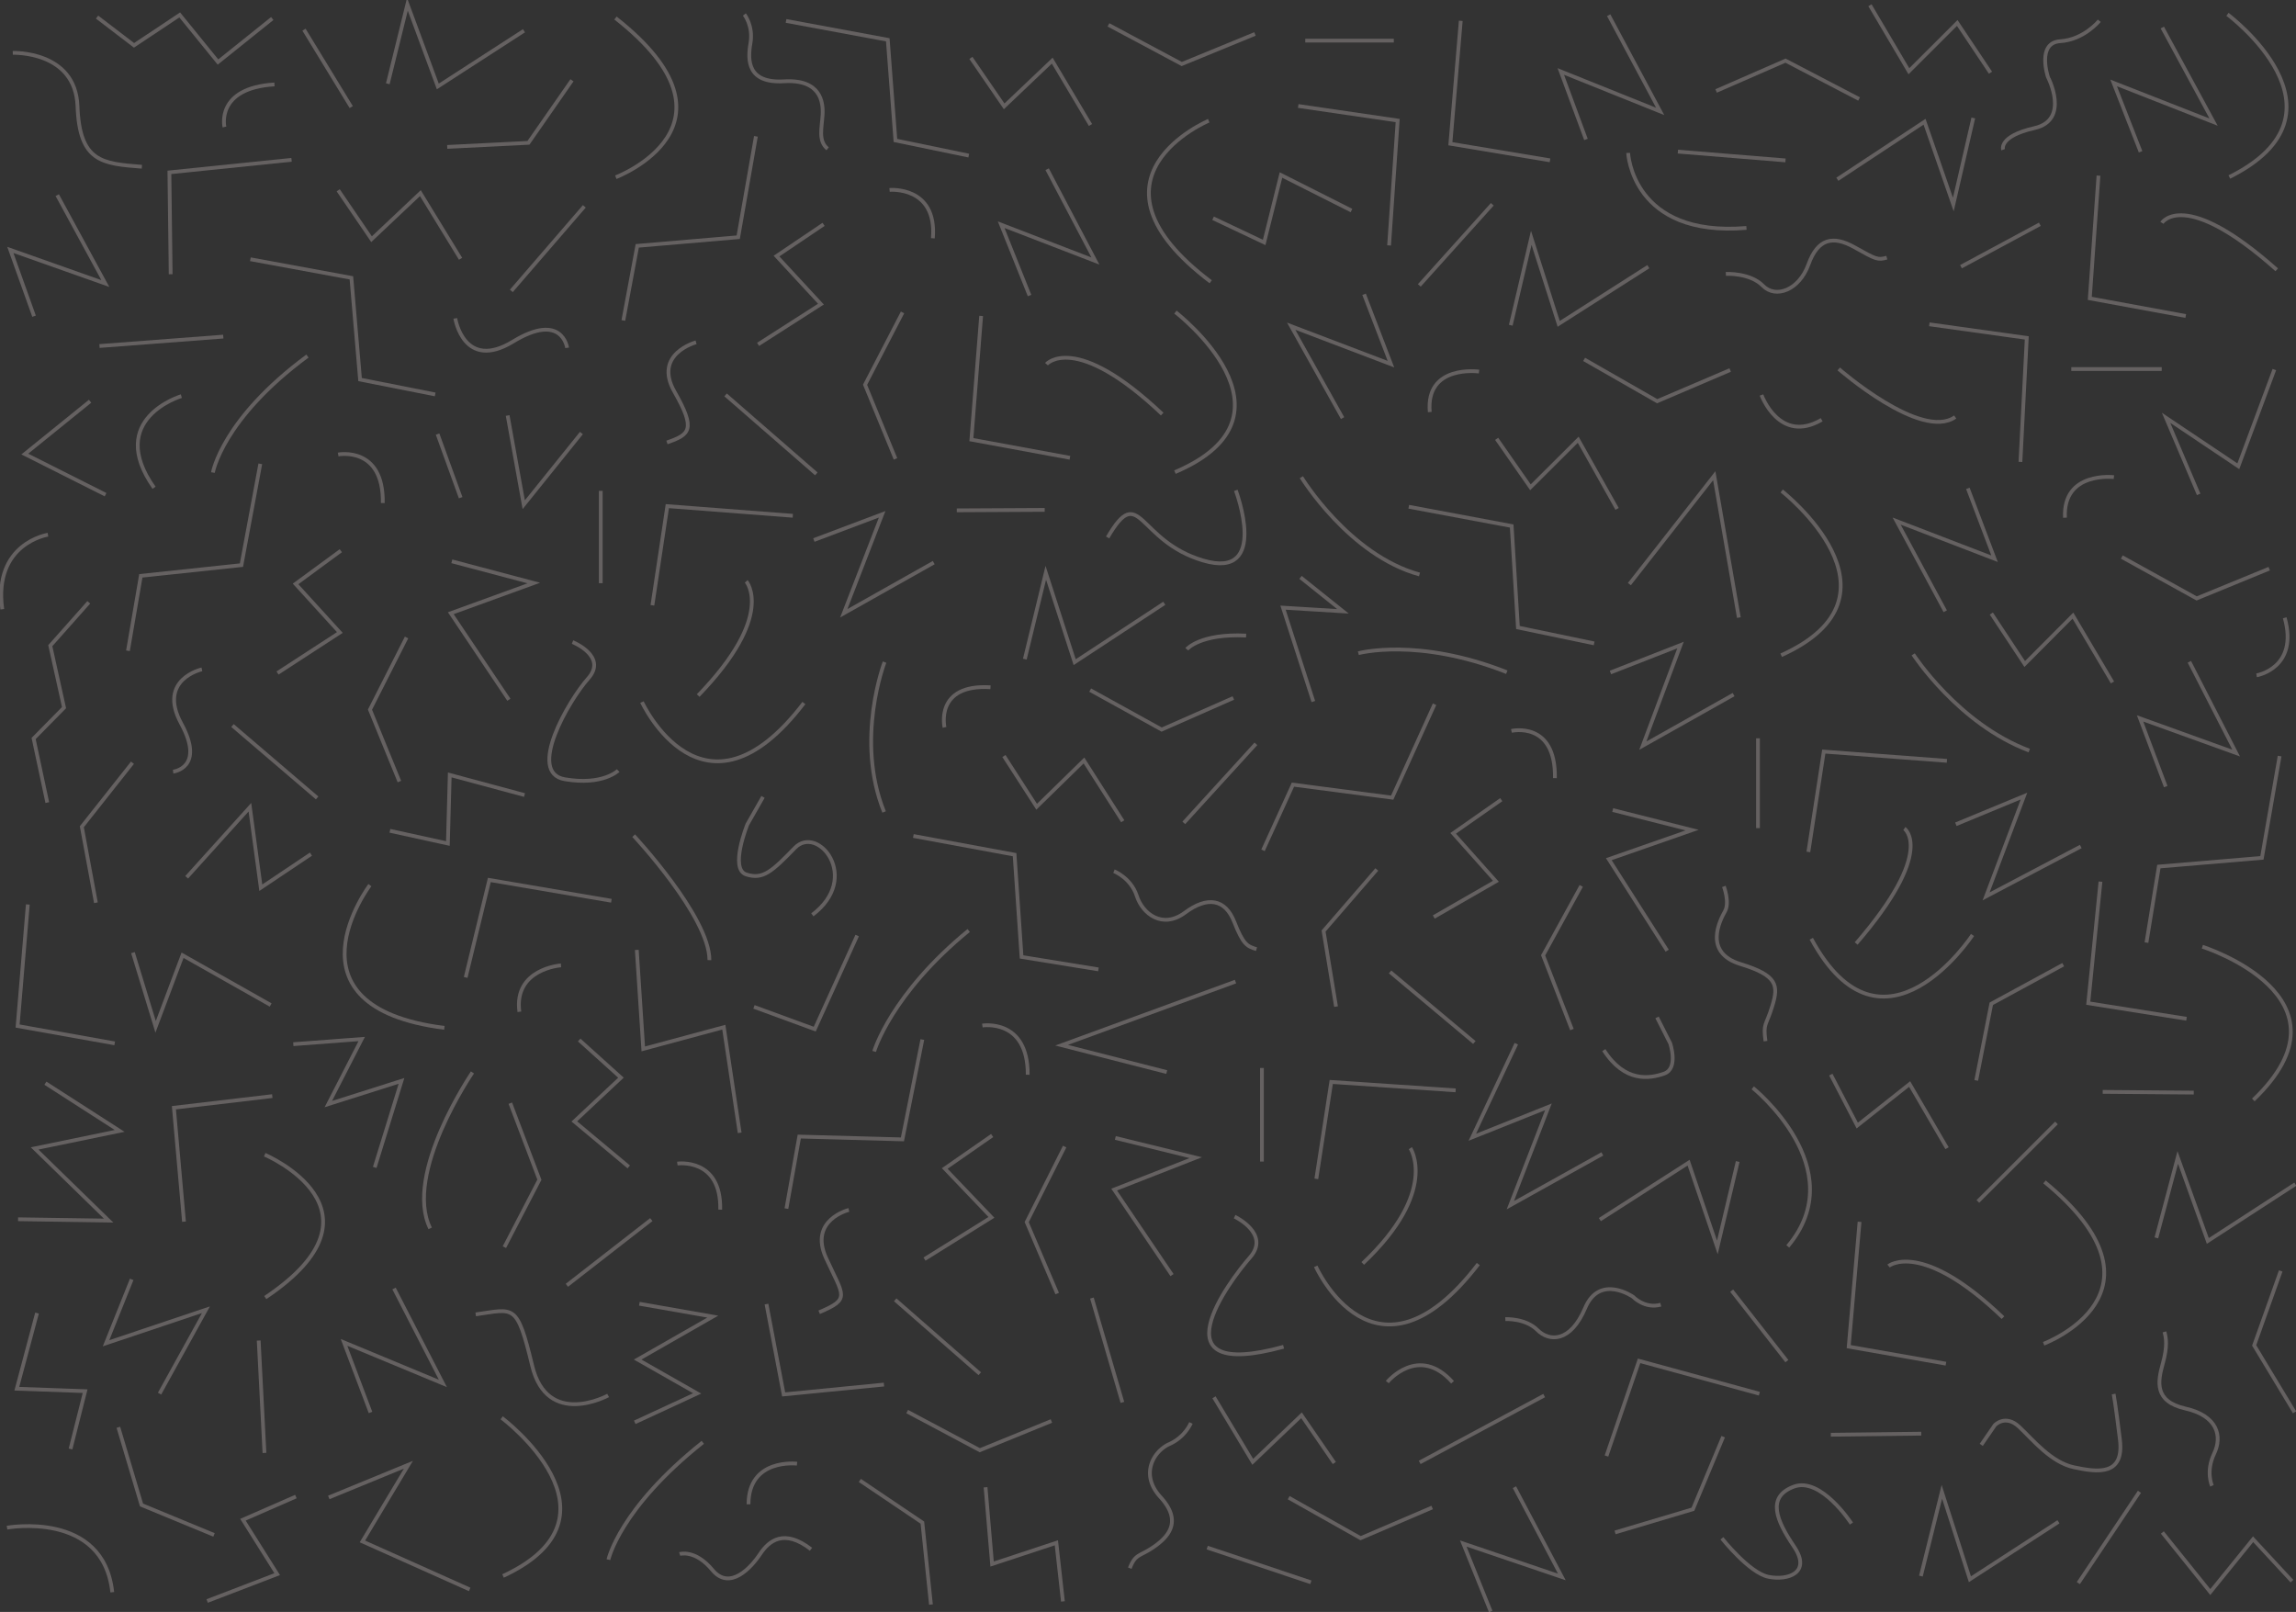 <svg xmlns="http://www.w3.org/2000/svg" viewBox="0 0 3656.64 2566.89"><rect x="0" y="0" width="3656.64" height="2566.89" fill="#333333" stroke="none"/><defs><style>.cls-1,.cls-2{fill:none;stroke:#fdeced;stroke-miterlimit:10;stroke-width:6px;opacity:0.25}.cls-1{stroke-linecap:square;}</style></defs><g id="Lag_2" data-name="Lag 2"><g id="Lag_1-2" data-name="Lag 1"><line class="cls-1" x1="1157.85" y1="630.81" x2="1297.82" y2="752.63"/><polyline class="cls-2" points="1437.38 497.52 1377.7 612.67 1426.18 730.71"/><polyline class="cls-2" points="1562.58 503.09 1547.04 700.07 1703.95 728.98"/><path class="cls-2" d="M1666.64,579.87s45.14-52.12,184.28,79.51"/><path class="cls-2" d="M1872,497s213.28,163.89-.77,254.83"/><polyline class="cls-2" points="2138.18 665.77 2056.36 519.43 2215.22 579.87 2172.45 468.61"/><path class="cls-2" d="M1968.14,780.86s54.29,143-51.7,111.8S1816.21,766.74,1764,855.83"/><path class="cls-2" d="M2072.59,759.87s75.75,124.19,188.11,154.92"/><polyline class="cls-2" points="2243.62 806.96 2407.53 837.62 2417.49 999.25 2538.84 1024.54"/><polyline class="cls-2" points="2594.96 930.14 2730.14 757.55 2769.3 983.44"/><polyline class="cls-2" points="2564.82 1070.87 2676.39 1027.22 2616.38 1187.38 2760.94 1106.06"/><polyline class="cls-2" points="2383.6 698.81 2437.4 775.98 2513.47 700.26 2575.37 810.36"/><polyline class="cls-2" points="2522.9 572.3 2639.23 638.87 2755.51 589.21"/><path class="cls-2" d="M2805.36,629s28.54,78.84,95.84,39.42"/><path class="cls-2" d="M2837.57,781.85s211.93,165.68-.83,261.53"/><path class="cls-2" d="M3047,1042s71.81,110.9,184.85,153.22"/><polyline class="cls-2" points="3098.01 973.34 3020.64 829.81 3176.54 889.73 3134.05 777.69"/><polyline class="cls-2" points="3171.42 977.01 3224.59 1057.39 3301.39 980.34 3364.35 1086.72"/><path class="cls-2" d="M2163.34,1040.19s94.55-25.81,236.4,30.21"/><polyline class="cls-2" points="2091.64 1117.14 2043.35 967.63 2138.8 973.47 2071.27 919.41"/><polyline class="cls-2" points="1736.24 1098.92 1850.06 1161.79 1964.21 1111.47"/><polyline class="cls-2" points="1632.14 1049.61 1665.54 912.1 1711.53 1054.45 1854.26 960.66"/><line class="cls-2" x1="1523.79" y1="812.68" x2="1663.79" y2="811.94"/><path class="cls-2" d="M1890.12,1033.87s20.89-25.37,94.49-21.78"/><polyline class="cls-2" points="1207.32 548.39 1307.44 484.3 1236.68 407.79 1311.63 357.27"/><polyline class="cls-2" points="1667.72 269.46 1744.54 415.64 1594.47 357.8 1639.67 470.6"/><polyline class="cls-2" points="1546.29 92.23 1599.23 169.35 1675.79 96.58 1736.75 199.06"/><polyline class="cls-2" points="1765.35 39.62 1882.09 101.94 1998.68 54.06"/><polyline class="cls-2" points="1251.86 33.34 1413.89 63.37 1426.06 223.62 1542.87 247.79"/><polyline class="cls-2" points="1203.87 217.12 1175.71 377.76 1014.91 391.49 992.75 510.29"/><polyline class="cls-2" points="925.95 689.58 834.1 803.72 808.5 661.65"/><line class="cls-2" x1="956.79" y1="781.68" x2="956.79" y2="928.68"/><line class="cls-2" x1="930.6" y1="328.6" x2="814.37" y2="463.21"/><path class="cls-2" d="M980.74,282.22s217.36-82.43-.52-253.51"/><path class="cls-2" d="M1185.51,23.07s14.52,18.23,9.68,45.81-4.52,64.05,53.57,60.59,62.57,33,61.3,53.62-7.34,41.56,8,53.82"/><path class="cls-2" d="M1416.69,302.44s75.9-6.82,69,77"/><polyline class="cls-2" points="910.94 127.85 841.61 227.45 712.24 233.94"/><polyline class="cls-2" points="834.48 48.97 697.26 137.65 648.85 6.8 617.63 133.37"/><line class="cls-2" x1="484.14" y1="47.27" x2="559.37" y2="170.5"/><polyline class="cls-2" points="538.63 303.01 591.75 380.9 669.49 307.55 733.5 412.07"/><path class="cls-2" d="M725.09,507s13.54,84.65,92,36.89,86.12,10,86.12,10"/><path class="cls-2" d="M1108.57,545.11s-68.72,18.35-34.36,78.68,24.5,68.14-12,80.78"/><polyline class="cls-2" points="433.61 29.49 347.18 98.8 286.2 23.76 213.45 72.2 154.58 27.22"/><path class="cls-2" d="M20.36,84.19s99.82-3.69,103.09,85,39.11,91.42,102.5,96.34"/><path class="cls-2" d="M357.46,202.23s-14.54-62.06,79.68-67.78"/><polyline class="cls-2" points="464.32 254.49 269.79 274.47 271.81 436.68"/><polyline class="cls-2" points="398.75 412.84 559.62 442.44 573.45 604.41 693.1 628.1"/><line class="cls-2" x1="696.89" y1="691.22" x2="733.65" y2="792.52"/><path class="cls-2" d="M538.58,723.73s72.49-14,71.07,77.31"/><path class="cls-2" d="M339.07,752.49S353.72,667.31,489.64,567"/><line class="cls-2" x1="158.44" y1="550.99" x2="355.59" y2="536.02"/><polyline class="cls-2" points="91.18 310.74 167.74 451.5 16.46 397.97 54.24 503.52"/><polyline class="cls-2" points="143.48 638.94 39.52 723.02 168.1 787.75"/><path class="cls-2" d="M288.83,630.81s-121.12,36-43.47,145.92"/><polyline class="cls-2" points="414.56 738.6 384.51 899.92 224.29 916.96 203.79 1036.31"/><path class="cls-2" d="M76.38,851.48S-11,865,3.65,970.2"/><polyline class="cls-2" points="141.39 959.14 80.09 1028.17 101.97 1126.85 53.54 1176.01 75.32 1278.02"/><polyline class="cls-2" points="542.79 876.96 470.74 929.85 541.24 1007.2 442 1071.7"/><path class="cls-2" d="M321.55,1065.88s-71.29,15.81-32.9,86.37-12.91,76.54-12.91,76.54"/><line class="cls-2" x1="370.25" y1="1155.35" x2="505.07" y2="1270.6"/><polyline class="cls-2" points="647.47 1015.15 589.24 1130.02 636.1 1244.57"/><polyline class="cls-2" points="719.6 893.85 850.15 928.44 717.93 976.47 810.45 1114.29"/><path class="cls-2" d="M911.81,1022.43s56.31,22.61,25,57.91-98.11,150.15-37.33,160.54,85-13.82,85-13.82"/><polyline class="cls-2" points="620.99 1322.98 713.3 1343.21 716.27 1234.02 835.34 1266.04"/><polyline class="cls-2" points="210.94 1214.59 130.31 1316.51 152.76 1437.57"/><polyline class="cls-2" points="297.3 1396.99 397.99 1285.44 415.36 1413.63 495.21 1360.13"/><path class="cls-2" d="M589.09,1409.49S443,1603.33,707.7,1636.76"/><polyline class="cls-2" points="431.05 1600.36 290.73 1521.13 247.84 1635.13 211.73 1516.98"/><polyline class="cls-2" points="44.31 1440.3 28.06 1633.87 182.67 1661.44"/><polyline class="cls-2" points="72.31 1724.87 190.57 1800.86 55.17 1828.79 173.02 1943.68 28.79 1941.55"/><polyline class="cls-2" points="293.03 1945.42 276.96 1763.95 433.65 1745.47"/><polyline class="cls-2" points="467.14 1662.75 576.06 1654.54 522.9 1758.17 639.42 1721.22 596.8 1858.97"/><path class="cls-2" d="M421.62,1838.79s208.6,88.33.86,227.46"/><polyline class="cls-2" points="209.72 2037.3 168.9 2139 327.95 2085.64 254.09 2219.26"/><polyline class="cls-2" points="58.97 2090.96 26.81 2211.38 135.56 2215.3 112.32 2307.37"/><path class="cls-2" d="M11.17,2432.65s153.57-27.93,167.63,102.85"/><polyline class="cls-2" points="188.5 2272.85 225.38 2396.53 340.84 2444.22"/><line class="cls-2" x1="412.01" y1="2134.67" x2="421.18" y2="2313.67"/><polyline class="cls-2" points="471.23 2383.13 386.93 2420.03 441.44 2506.68 329.94 2549.47"/><polyline class="cls-2" points="523.62 2384.56 650.43 2332.47 577.18 2454.59 748.01 2531.03"/><polyline class="cls-2" points="590.09 2249.24 547.91 2137.63 705.32 2202.98 627.55 2051.82"/><path class="cls-2" d="M752.45,1707.77s-110,161-67.36,248.27"/><polyline class="cls-2" points="812.74 1756.73 859.04 1878.58 803.3 1985.98"/><line class="cls-2" x1="902.82" y1="2046.71" x2="1037.3" y2="1942.11"/><polyline class="cls-2" points="1001.38 1858.17 914.68 1785.77 988.93 1716.11 922.43 1656.12"/><path class="cls-2" d="M1078.73,1852.89s70.08-9.94,68.31,73.37"/><polyline class="cls-2" points="1018.28 2076.12 1135.18 2096.58 1015.53 2164.98 1110.31 2218.89 1010.95 2264.93"/><path class="cls-2" d="M968.51,2222.14s-96.81,52.92-121-47.56-28.54-90.09-89.88-81.58"/><path class="cls-2" d="M799,2257.71s208.62,156.11,2.15,251.89"/><path class="cls-2" d="M969,2483.63s17.19-81,150.27-186.85"/><path class="cls-2" d="M1269.36,2330.78s-77.15-9.32-77.28,64.62"/><path class="cls-2" d="M1082.47,2474.65s24.58-7.87,52.17,25.51,61.69-4,75.87-25.44,38.27-40.81,81.1-7.69"/><polyline class="cls-2" points="1369.4 2357.46 1468.99 2424.62 1482.64 2555.09"/><polyline class="cls-2" points="1407.81 2204.79 1248.06 2220.47 1220.71 2076.65"/><line class="cls-2" x1="1425.7" y1="2069.82" x2="1560.4" y2="2187.54"/><polyline class="cls-2" points="1444.82 2247.78 1560.45 2309.33 1674.47 2262.81"/><polyline class="cls-2" points="1569.62 2368.35 1580.01 2490.57 1682.39 2456.78 1692.82 2550.12"/><polyline class="cls-2" points="1252.47 1924.61 1272.91 1809.87 1437.21 1814.35 1468.93 1655.38"/><polyline class="cls-2" points="1014.17 1512.64 1024.46 1670.29 1152.76 1635.67 1178 1803.91"/><polyline class="cls-2" points="741.63 1556.46 779.33 1401.25 973.71 1434.4"/><path class="cls-2" d="M893.43,1537.27s-75.53,5.3-66.26,73.9"/><path class="cls-2" d="M1009.18,1330.74s120.77,129.12,120.66,198.17"/><path class="cls-2" d="M1215.2,1269l-24.87,43.61s-28.93,71-2,79.81,41.32-5,77.72-42.38,106.25,47.53,27.72,106.74"/><polyline class="cls-2" points="1200.78 1603.36 1297.56 1638.8 1365.13 1489.78"/><path class="cls-2" d="M1392.22,1674.32s26.46-91.09,150.54-192.59"/><path class="cls-2" d="M1564.51,1633.08s72.68-11.79,72.26,78.37"/><polyline class="cls-2" points="1454.63 1331.23 1615.85 1361.01 1626.95 1523.82 1749.37 1543.67"/><polyline class="cls-2" points="1580.11 1808.23 1504.6 1860.7 1578.98 1938.53 1472.35 2004.97"/><polyline class="cls-2" points="1695.57 1825.8 1635.14 1946.07 1683.7 2059.87"/><path class="cls-2" d="M1351.9,1926.69s-64.24,15.74-36.23,76.83,39.25,64.71-11.06,86.17"/><polyline class="cls-2" points="1866.59 2030.49 1774.44 1894.31 1904.42 1843.49 1776.3 1812.07"/><polyline class="cls-2" points="1858.17 1707.18 1690.72 1664.39 1967.68 1563.1"/><line class="cls-2" x1="2009.79" y1="1700.68" x2="2009.79" y2="1849.68"/><line class="cls-2" x1="1738.99" y1="2067.06" x2="1787.56" y2="2233.19"/><polyline class="cls-2" points="1933.42 2225.06 1995.14 2327.83 2072.79 2253.73 2125.07 2329.72"/><line class="cls-2" x1="1922.64" y1="2464.38" x2="2087.69" y2="2519.66"/><polyline class="cls-2" points="2052.38 2384.9 2166.92 2449.39 2280.91 2400.53"/><path class="cls-2" d="M1896.72,2265.89a69.49,69.49,0,0,1-34.23,33.58c-24.89,10.93-47.73,48-14.46,84.33s16,60.56-8.35,78-31,11.27-40.35,35.4"/><path class="cls-2" d="M1966.26,1937.4s57.57,27.18,24.59,64.83-154.22,199.27,53.41,142.4"/><polyline class="cls-2" points="2096.4 1877.23 2120.17 1722.91 2318.27 1736.3"/><path class="cls-2" d="M2246.15,1828.31s46,68.64-75.83,183.59"/><path class="cls-2" d="M2095.43,2016.5s94.31,210.87,258.92-3.58"/><path class="cls-2" d="M2209.42,2200.8s49.72-60.55,103.93.35"/><line class="cls-2" x1="2459.24" y1="2222.32" x2="2261.02" y2="2328.77"/><polyline class="cls-2" points="2411.91 2368.21 2487.41 2511.17 2330.44 2457.94 2374.1 2566.15"/><path class="cls-2" d="M1925.08,192.24s-216.54,90.64,3.12,256.45"/><polyline class="cls-2" points="1931.97 347.54 2013.33 386.06 2040.09 278.69 2152.35 335.27"/><polyline class="cls-2" points="2067.6 168.79 2225.96 191.94 2212.28 390.79"/><line class="cls-2" x1="2376.65" y1="325.29" x2="2260.41" y2="454.48"/><line class="cls-2" x1="2219.79" y1="64.68" x2="2078.79" y2="64.68"/><polyline class="cls-2" points="2326.44 33.15 2309.89 228.88 2468.55 255.32"/><polyline class="cls-2" points="2406.05 517.91 2438.73 378.7 2482.39 515.71 2625.15 424.66"/><polyline class="cls-2" points="2525.81 222.03 2485.77 113.84 2644.02 177.42 2562.01 24.23"/><line class="cls-2" x1="2672.23" y1="241.44" x2="2843.63" y2="255.42"/><path class="cls-2" d="M2593,243.53s6.13,134.73,188.42,119.42"/><path class="cls-2" d="M2355.54,591.7s-85.35-11.9-78.45,64.44"/><path class="cls-2" d="M2748.61,436.16s38.46-2.09,58.9,18.79,57.79,7.19,72.67-33.9,38.92-46.63,73.35-27.29,37.07,20.59,51.43,16.51"/><line class="cls-2" x1="3123.09" y1="424.69" x2="3248.65" y2="357.13"/><polyline class="cls-2" points="2926.21 285.45 3065.06 193.88 3110.87 325.71 3142.68 187.86"/><polyline class="cls-2" points="2960.8 157.64 2843.62 96.58 2733.13 144.84"/><polyline class="cls-2" points="3072.69 516.45 3227.86 538.09 3217.76 735.55"/><line class="cls-2" x1="3298.79" y1="587.68" x2="3442.79" y2="587.68"/><path class="cls-2" d="M2928.41,587.51s131.24,114.81,185.45,76.54"/><path class="cls-2" d="M3366.63,759.81s-81.52-9.81-77.94,64.59"/><polyline class="cls-2" points="2978.11 8.34 3040.13 113.44 3117.14 36.59 3170.07 115.75"/><path class="cls-2" d="M3343.35,33.05s-24.3,30.21-62.17,32.57-19.7,56.71-19.7,56.71S3297.57,191,3240.06,204s-49.93,34.43-49.93,34.43"/><polyline class="cls-2" points="3409.11 241.7 3366.21 132.06 3525.35 194.45 3443.72 43.85"/><path class="cls-2" d="M3547.48,22.85s209.76,156.08,3,259"/><polyline class="cls-2" points="3342.07 279.67 3328.24 475.12 3481.04 503.22"/><path class="cls-2" d="M3443.09,354.84s35.21-56.58,182.86,74.77"/><polyline class="cls-2" points="3622.14 588.51 3564.78 742.5 3449.74 665.37 3501.59 787.25"/><polyline class="cls-2" points="3379.23 887.02 3498.44 952.95 3613.99 905.54"/><polyline class="cls-2" points="3486.82 1053.85 3561.32 1199.19 3408.3 1144.01 3449.14 1252.55"/><path class="cls-2" d="M3593.84,1075.4s67.26-11.19,44.84-91.62"/><polyline class="cls-2" points="3630.54 1203.97 3602.36 1366.07 3438.23 1379.9 3418.47 1501.01"/><polyline class="cls-2" points="3100.67 1211.57 2904.57 1196.82 2880.04 1356.62"/><line class="cls-2" x1="2799.79" y1="1175.68" x2="2799.79" y2="1318.68"/><polyline class="cls-2" points="3114.95 1312.58 3223.42 1267.7 3163.11 1427.36 3313.85 1347.98"/><polyline class="cls-2" points="3345.25 1403.93 3325.78 1597.51 3482.27 1622.31"/><path class="cls-2" d="M3032.92,1319.34s50.89,35.29-76.76,183.08"/><polyline class="cls-2" points="2568.44 1289.92 2694.88 1321.88 2562.21 1368.17 2655.18 1513.85"/><polyline class="cls-2" points="2518.32 1410.7 2457.59 1521.29 2503.46 1639.47"/><polyline class="cls-2" points="2283.46 1460.24 2382.41 1403.35 2314.34 1327 2390.92 1273.41"/><path class="cls-2" d="M2407.14,1163.91s70.71-16.52,69.26,75.19"/><polyline class="cls-2" points="2284.7 1121.4 2217.22 1270.18 2059.16 1249.47 2011.46 1354.07"/><line class="cls-2" x1="2000.16" y1="1184.5" x2="1885.34" y2="1310.34"/><path class="cls-2" d="M1408.76,1054.34S1361.31,1177.2,1408,1293"/><path class="cls-2" d="M1504.26,1158.3s-16-69.35,73.21-63.89"/><polyline class="cls-2" points="1598.86 1203.9 1650.98 1284.66 1726.32 1211.02 1788.07 1307.78"/><path class="cls-2" d="M1774.11,1387.29s27.07,10.69,36.33,39.33,41,53.33,76.83,26.67,64.13-21.57,78.34,14.53,20.51,39.16,35.52,43.6"/><polyline class="cls-2" points="2192.71 1384.54 2107.95 1482.56 2127.8 1602.9"/><line class="cls-2" x1="2213.86" y1="1547.68" x2="2348.07" y2="1660.05"/><polyline class="cls-2" points="2414.89 1662.07 2344.82 1810.97 2466.04 1762.54 2405.36 1919.14 2551.91 1837.47"/><polyline class="cls-2" points="2547.94 1942.08 2689.28 1851.47 2735.08 1986.41 2767.49 1849.63"/><path class="cls-2" d="M2639.05,1620.11l20.94,41.34s13.61,40-9.54,48.14-62.74,14.76-96.21-37.36"/><polyline class="cls-2" points="2915.78 1711.2 2957.87 1792.34 3041.32 1726.23 3100.87 1828.38"/><path class="cls-2" d="M2745.45,1411.56s9.72,25.43,1.71,39.69-34.81,65.73,24.72,83.9,60.63,34.39,50.65,67-14.74,26.34-10.79,55.8"/><path class="cls-2" d="M2791.47,1732.25s160.34,128.42,55.75,252.52"/><line class="cls-2" x1="2757.88" y1="2055.28" x2="2845.8" y2="2167.47"/><polyline class="cls-2" points="2961.56 1945.65 2944.29 2144.39 3099.12 2171.54"/><polyline class="cls-2" points="2558.49 2318.55 2610.42 2167.01 2801.97 2219.34"/><line class="cls-2" x1="2915.79" y1="2284.68" x2="3059.79" y2="2282.97"/><polyline class="cls-2" points="2572.19 2440.24 2696.15 2403.31 2744.38 2287.78"/><path class="cls-2" d="M2397.41,2100.57s32.05-1.67,51,17.29,52.84,20.06,76.12-34.92,76.3-17.88,76.3-17.88,18.66,19.74,44.15,12.53"/><path class="cls-2" d="M2742.34,2449.6s43.42,55.18,74.29,61.36,68.81-6.55,40.57-48.22-43.85-79-.51-95.34,91.91,58.72,91.91,58.72"/><polyline class="cls-2" points="3059.25 2509.76 3092.63 2375.55 3137.3 2514.78 3278.32 2423.32"/><path class="cls-2" d="M3155.36,2300.84l21.63-31.45s16.79-17.88,38.7,2.69,50.73,56.64,87.32,64.43,80.35,14.48,73.2-44.07-10-72.55-10-72.55"/><line class="cls-2" x1="3407.31" y1="2375.57" x2="3309.98" y2="2520.92"/><polyline class="cls-2" points="3443.8 2440.34 3520.12 2535.18 3588.3 2451.09 3650.17 2517.83"/><path class="cls-2" d="M3522.76,2366s-10.19-22.62,3.45-51.11,4.76-60.52-45.59-71.91-44-43.23-36.23-71.32,5.46-40.94,2.73-50.79"/><polyline class="cls-2" points="3632.29 2023.87 3590.01 2142.44 3654.35 2248.98"/><path class="cls-2" d="M3007.75,2016s52-42.73,182.22,82.22"/><path class="cls-2" d="M3254.73,2139.8s216.22-80.82,1.38-257.73"/><line class="cls-2" x1="3149.98" y1="1913.21" x2="3275.17" y2="1788.2"/><line class="cls-2" x1="3348.79" y1="1738.68" x2="3493.79" y2="1739.87"/><polyline class="cls-2" points="3434.26 1971.17 3468.32 1843.12 3516.21 1976.09 3655.55 1885.67"/><polyline class="cls-2" points="3147.38 1720.48 3171.34 1598.41 3285.91 1536.15"/><path class="cls-2" d="M3141.46,1488.92s-142.7,216.72-256.78,5.94"/><path class="cls-2" d="M3507.49,1507.54s252.83,80,81.16,244"/><polyline class="cls-2" points="1039.04 963.92 1062.79 805.98 1262.65 821.33"/><polyline class="cls-2" points="1296.19 859.94 1404.91 818.97 1343.85 976.54 1487.05 895.93"/><path class="cls-2" d="M1188.45,925.75s47.51,53.75-76.54,181.83"/><path class="cls-2" d="M1022.4,1118s97.61,211.31,257.9,1.48"/></g></g></svg>